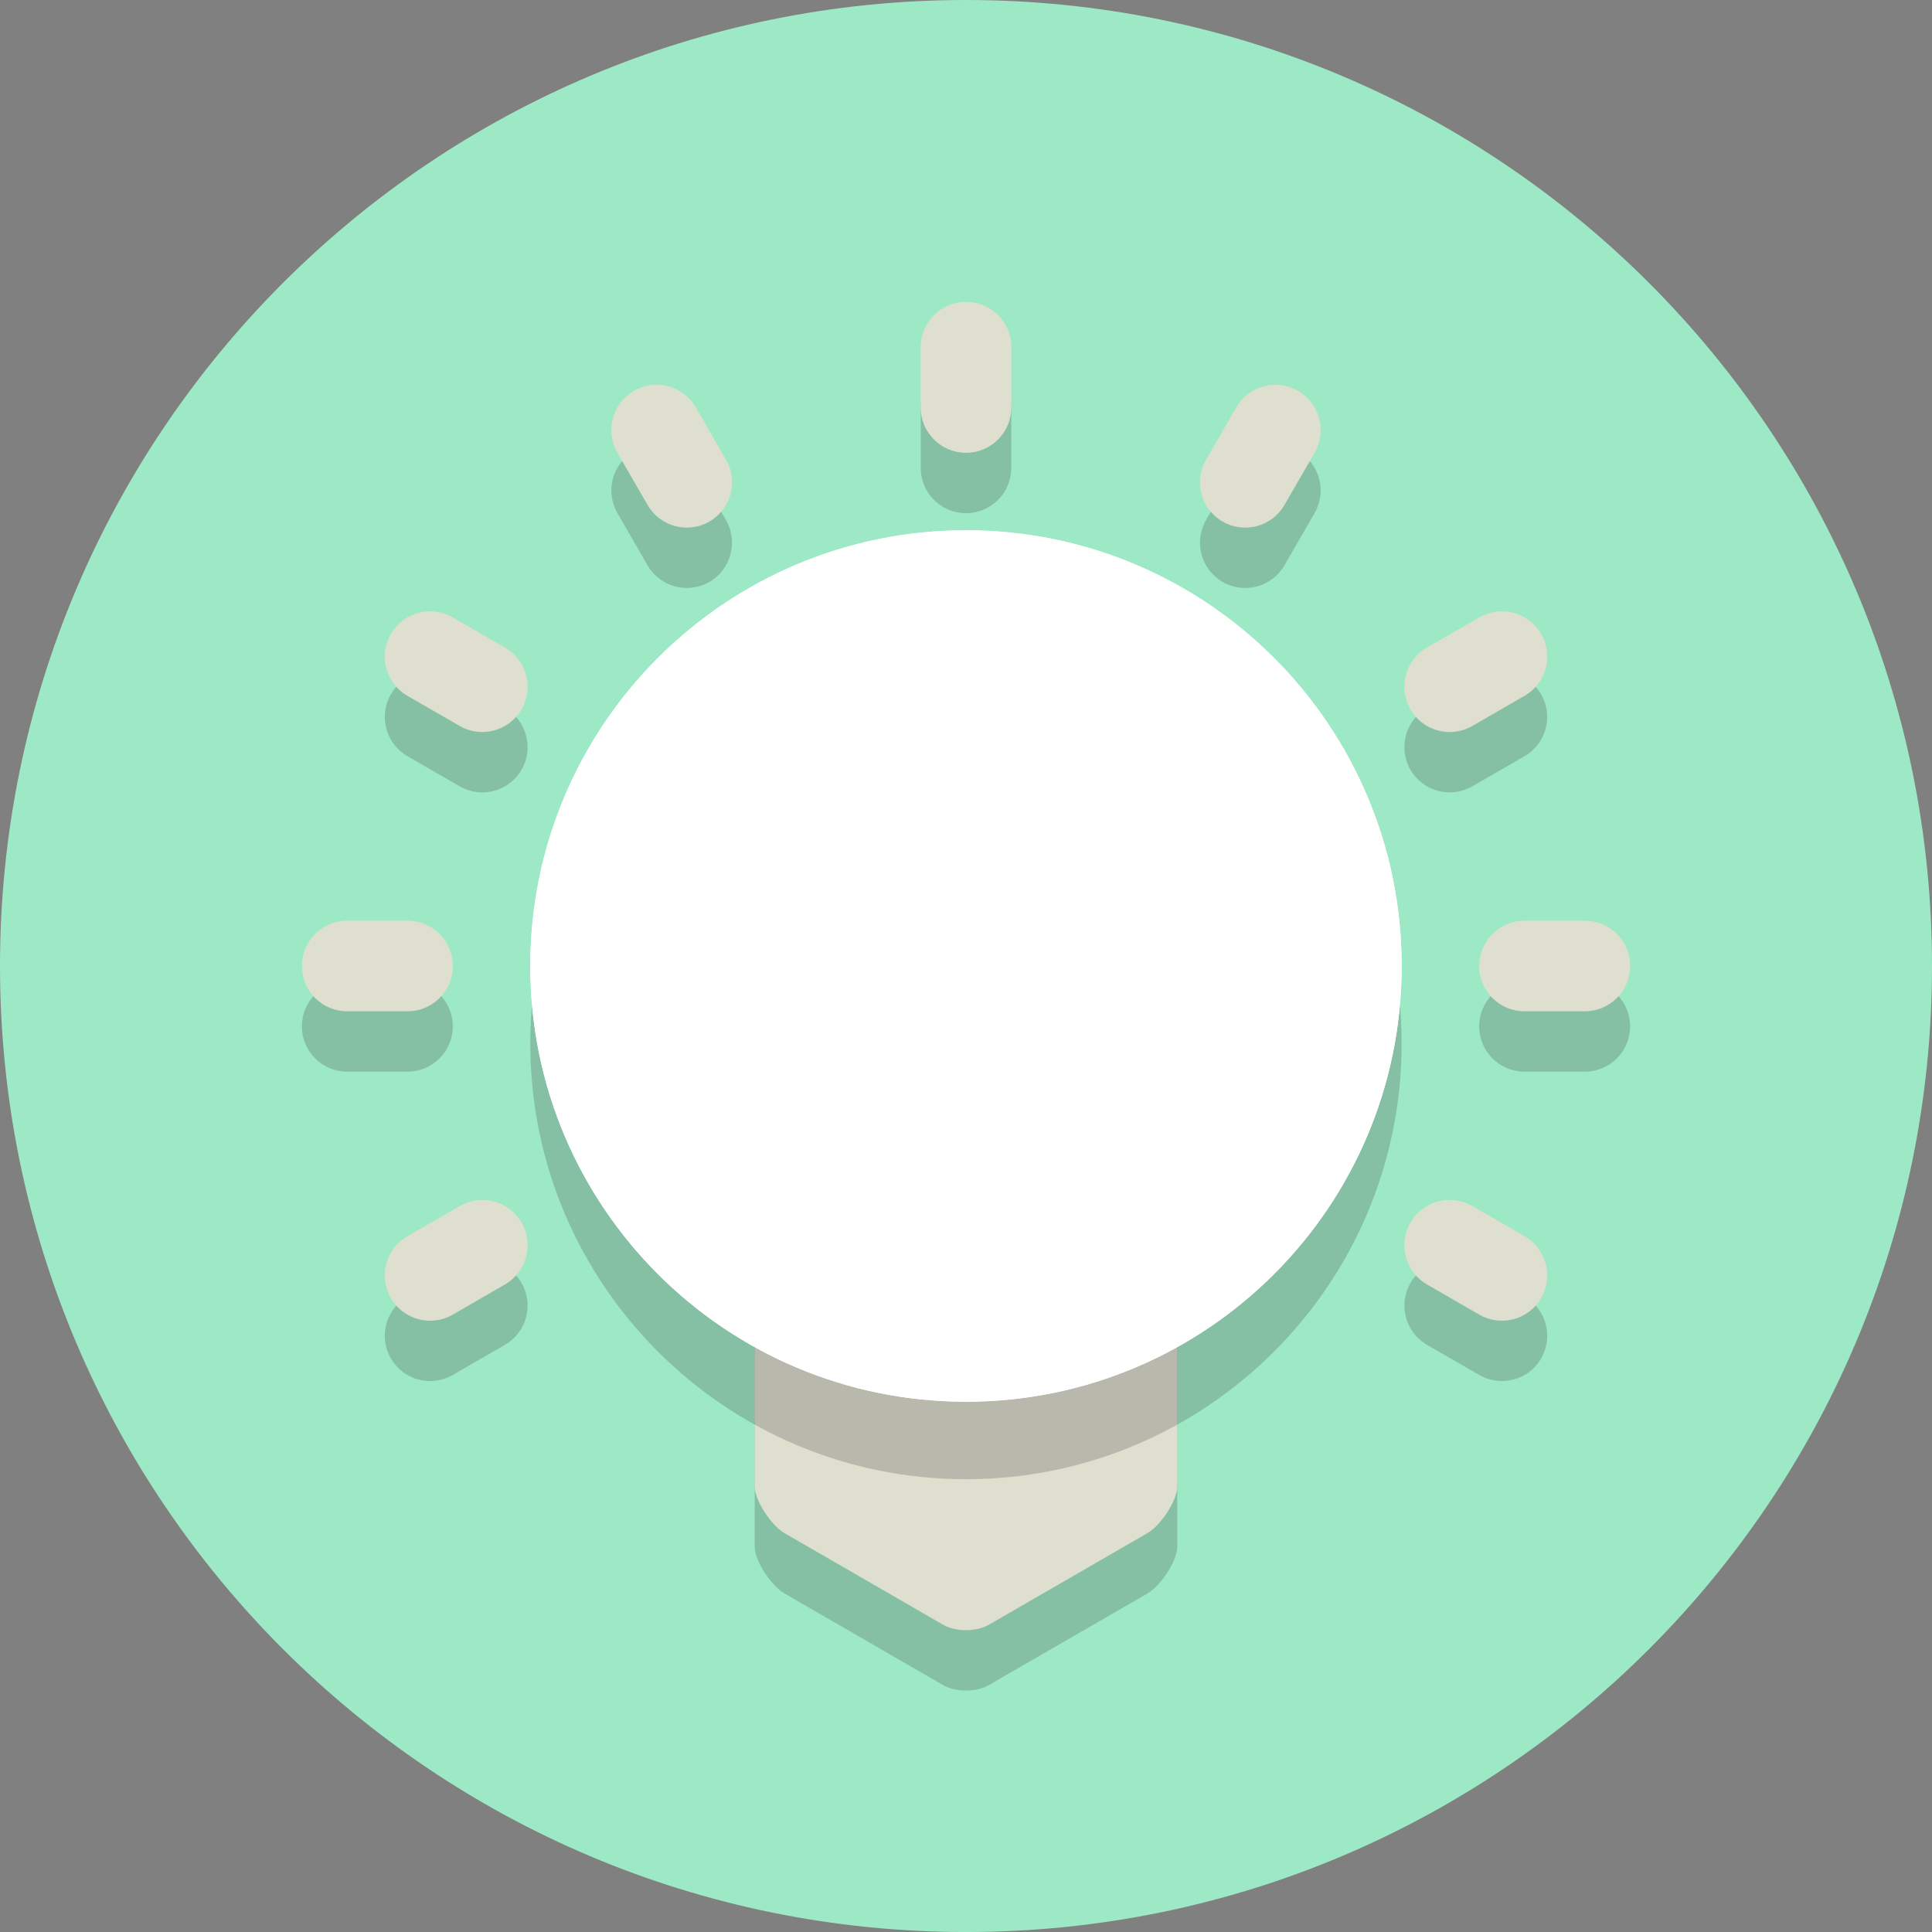 <?xml version="1.0" encoding="utf-8"?>
<!-- Generator: Adobe Illustrator 16.0.3, SVG Export Plug-In . SVG Version: 6.00 Build 0)  -->
<!DOCTYPE svg PUBLIC "-//W3C//DTD SVG 1.1//EN" "http://www.w3.org/Graphics/SVG/1.1/DTD/svg11.dtd">
<svg version="1.1" id="Calque_1" xmlns="http://www.w3.org/2000/svg" xmlns:xlink="http://www.w3.org/1999/xlink" x="0px" y="0px"
	 width="93.342px" height="93.343px" viewBox="0 0 93.342 93.343" enable-background="new 0 0 93.342 93.343" xml:space="preserve">
<rect x="0" y="0" width="93.342" height="93.343" fill="#808080" stroke="none"/>
<g>
	<defs>
		<rect id="SVGID_1_" width="93.342" height="93.343"/>
	</defs>
	<clipPath id="SVGID_2_">
		<use xlink:href="#SVGID_1_"  overflow="visible"/>
	</clipPath>
	<g clip-path="url(#SVGID_2_)">
		<defs>
			<rect id="SVGID_3_" width="93.342" height="93.343"/>
		</defs>
		<clipPath id="SVGID_4_">
			<use xlink:href="#SVGID_3_"  overflow="visible"/>
		</clipPath>
		<path clip-path="url(#SVGID_4_)" fill="#9EE9C5" d="M93.342,46.671c0,25.777-20.897,46.672-46.671,46.672
			C20.894,93.343,0,72.448,0,46.671C0,20.897,20.894,0,46.671,0C72.445,0,93.342,20.897,93.342,46.671"/>
		<g opacity="0.2" clip-path="url(#SVGID_4_)">
			<g>
				<defs>
					<rect id="SVGID_5_" x="36.461" y="63.208" width="20.419" height="18.467"/>
				</defs>
				<clipPath id="SVGID_6_">
					<use xlink:href="#SVGID_5_"  overflow="visible"/>
				</clipPath>
				<path clip-path="url(#SVGID_6_)" fill="#221E20" d="M36.461,63.208v11.517c0,0.701,0.821,1.906,1.43,2.256l7.674,4.433
					c0.606,0.35,1.601,0.35,2.21,0l7.674-4.433c0.607-0.35,1.43-1.555,1.43-2.256V63.208c-3.083,1.539-6.541,2.424-10.209,2.424
					S39.541,64.746,36.461,63.208"/>
			</g>
		</g>
		<path clip-path="url(#SVGID_4_)" fill="#DFDFD0" d="M36.461,60.291v11.517c0,0.701,0.821,1.906,1.43,2.256l7.674,4.433
			c0.606,0.35,1.601,0.35,2.21,0l7.674-4.433c0.607-0.35,1.43-1.555,1.43-2.256V60.291c-3.083,1.538-6.541,2.424-10.209,2.424
			S39.541,61.829,36.461,60.291"/>
		<g opacity="0.2" clip-path="url(#SVGID_4_)">
			<g>
				<defs>
					<rect id="SVGID_7_" x="25.62" y="29.365" width="42.102" height="42.101"/>
				</defs>
				<clipPath id="SVGID_8_">
					<use xlink:href="#SVGID_7_"  overflow="visible"/>
				</clipPath>
				<path clip-path="url(#SVGID_8_)" fill="#221E20" d="M46.671,29.365c-11.625,0-21.051,9.424-21.051,21.053
					c0,11.625,9.426,21.048,21.051,21.048s21.048-9.423,21.048-21.048C67.719,38.789,58.296,29.365,46.671,29.365"/>
			</g>
		</g>
		<path clip-path="url(#SVGID_4_)" fill="#FFFFFF" d="M46.671,25.62c-11.625,0-21.051,9.426-21.051,21.052
			c0,11.627,9.426,21.05,21.051,21.05s21.048-9.423,21.048-21.05C67.719,35.046,58.296,25.62,46.671,25.62"/>
		<g opacity="0.2" clip-path="url(#SVGID_4_)">
			<g>
				<defs>
					<rect id="SVGID_9_" x="44.483" y="17.501" width="4.375" height="7.292"/>
				</defs>
				<clipPath id="SVGID_10_">
					<use xlink:href="#SVGID_9_"  overflow="visible"/>
				</clipPath>
				<path clip-path="url(#SVGID_10_)" fill="#221E20" d="M48.859,22.606c0,1.209-0.98,2.188-2.188,2.188
					c-1.208,0-2.188-0.979-2.188-2.188v-2.917c0-1.208,0.98-2.188,2.188-2.188c1.208,0,2.188,0.98,2.188,2.188V22.606z"/>
			</g>
		</g>
		<g opacity="0.2" clip-path="url(#SVGID_4_)">
			<g>
				<defs>
					<rect id="SVGID_11_" x="71.465" y="47.4" width="7.292" height="4.376"/>
				</defs>
				<clipPath id="SVGID_12_">
					<use xlink:href="#SVGID_11_"  overflow="visible"/>
				</clipPath>
				<path clip-path="url(#SVGID_12_)" fill="#221E20" d="M73.653,51.776c-1.208,0-2.188-0.977-2.188-2.188
					c0-1.208,0.98-2.188,2.188-2.188h2.917c1.208,0,2.188,0.98,2.188,2.188c0,1.21-0.98,2.188-2.188,2.188H73.653z"/>
			</g>
		</g>
		<g opacity="0.2" clip-path="url(#SVGID_4_)">
			<g>
				<defs>
					<rect id="SVGID_13_" x="14.584" y="47.4" width="7.292" height="4.376"/>
				</defs>
				<clipPath id="SVGID_14_">
					<use xlink:href="#SVGID_13_"  overflow="visible"/>
				</clipPath>
				<path clip-path="url(#SVGID_14_)" fill="#221E20" d="M19.689,47.4c1.208,0,2.188,0.98,2.188,2.188
					c0,1.21-0.98,2.188-2.188,2.188h-2.917c-1.208,0-2.188-0.977-2.188-2.188c0-1.208,0.98-2.188,2.188-2.188H19.689z"/>
			</g>
		</g>
		<g opacity="0.2" clip-path="url(#SVGID_4_)">
			<g>
				<defs>
					<rect id="SVGID_15_" x="29.534" y="21.507" width="5.834" height="6.902"/>
				</defs>
				<clipPath id="SVGID_16_">
					<use xlink:href="#SVGID_15_"  overflow="visible"/>
				</clipPath>
				<path clip-path="url(#SVGID_16_)" fill="#221E20" d="M35.074,25.127c0.604,1.045,0.245,2.384-0.8,2.988
					c-1.045,0.604-2.384,0.245-2.988-0.8l-1.458-2.527c-0.604-1.045-0.245-2.384,0.801-2.988s2.384-0.245,2.988,0.8L35.074,25.127z"
					/>
			</g>
		</g>
		<g opacity="0.2" clip-path="url(#SVGID_4_)">
			<g>
				<defs>
					<rect id="SVGID_17_" x="67.85" y="32.451" width="6.902" height="5.833"/>
				</defs>
				<clipPath id="SVGID_18_">
					<use xlink:href="#SVGID_17_"  overflow="visible"/>
				</clipPath>
				<path clip-path="url(#SVGID_18_)" fill="#221E20" d="M71.131,37.991c-1.045,0.604-2.384,0.245-2.988-0.8s-0.245-2.384,0.8-2.988
					l2.527-1.458c1.045-0.604,2.384-0.245,2.988,0.801c0.604,1.045,0.245,2.384-0.8,2.988L71.131,37.991z"/>
			</g>
		</g>
		<g opacity="0.2" clip-path="url(#SVGID_4_)">
			<g>
				<defs>
					<rect id="SVGID_19_" x="18.59" y="60.892" width="6.902" height="5.834"/>
				</defs>
				<clipPath id="SVGID_20_">
					<use xlink:href="#SVGID_19_"  overflow="visible"/>
				</clipPath>
				<path clip-path="url(#SVGID_20_)" fill="#221E20" d="M22.21,61.185c1.045-0.604,2.384-0.245,2.988,0.801
					c0.604,1.045,0.245,2.384-0.8,2.988l-2.527,1.458c-1.045,0.604-2.384,0.245-2.988-0.8c-0.604-1.045-0.245-2.384,0.8-2.988
					L22.21,61.185z"/>
			</g>
		</g>
		<g opacity="0.2" clip-path="url(#SVGID_4_)">
			<g>
				<defs>
					<rect id="SVGID_21_" x="18.59" y="32.451" width="6.902" height="5.833"/>
				</defs>
				<clipPath id="SVGID_22_">
					<use xlink:href="#SVGID_21_"  overflow="visible"/>
				</clipPath>
				<path clip-path="url(#SVGID_22_)" fill="#221E20" d="M24.398,34.203c1.045,0.604,1.404,1.943,0.8,2.988
					c-0.604,1.045-1.942,1.404-2.988,0.8l-2.527-1.458c-1.045-0.604-1.404-1.943-0.8-2.988c0.604-1.045,1.942-1.404,2.988-0.801
					L24.398,34.203z"/>
			</g>
		</g>
		<g opacity="0.2" clip-path="url(#SVGID_4_)">
			<g>
				<defs>
					<rect id="SVGID_23_" x="67.85" y="60.892" width="6.902" height="5.834"/>
				</defs>
				<clipPath id="SVGID_24_">
					<use xlink:href="#SVGID_23_"  overflow="visible"/>
				</clipPath>
				<path clip-path="url(#SVGID_24_)" fill="#221E20" d="M68.944,64.974c-1.045-0.604-1.404-1.942-0.8-2.988
					s1.943-1.404,2.988-0.801l2.527,1.458c1.045,0.604,1.404,1.943,0.8,2.988c-0.604,1.045-1.942,1.404-2.988,0.8L68.944,64.974z"/>
			</g>
		</g>
		<g opacity="0.2" clip-path="url(#SVGID_4_)">
			<g>
				<defs>
					<rect id="SVGID_25_" x="57.974" y="21.507" width="5.834" height="6.902"/>
				</defs>
				<clipPath id="SVGID_26_">
					<use xlink:href="#SVGID_25_"  overflow="visible"/>
				</clipPath>
				<path clip-path="url(#SVGID_26_)" fill="#221E20" d="M62.056,27.315c-0.604,1.045-1.943,1.404-2.988,0.8
					c-1.045-0.604-1.404-1.942-0.8-2.988l1.458-2.527c0.604-1.045,1.942-1.404,2.988-0.8c1.045,0.604,1.404,1.943,0.8,2.988
					L62.056,27.315z"/>
			</g>
		</g>
		<path clip-path="url(#SVGID_4_)" fill="#FFFFFF" d="M46.671,25.62c-11.625,0-21.051,9.426-21.051,21.052
			c0,11.627,9.426,21.05,21.051,21.05s21.048-9.423,21.048-21.05C67.719,35.046,58.296,25.62,46.671,25.62"/>
		<path clip-path="url(#SVGID_4_)" fill="#DFDFD0" d="M48.859,19.689c0,1.208-0.98,2.188-2.188,2.188
			c-1.208,0-2.188-0.98-2.188-2.188v-2.917c0-1.208,0.98-2.188,2.188-2.188c1.208,0,2.188,0.979,2.188,2.188V19.689z"/>
		<path clip-path="url(#SVGID_4_)" fill="#DFDFD0" d="M73.653,48.859c-1.208,0-2.188-0.98-2.188-2.188
			c0-1.208,0.98-2.188,2.188-2.188h2.917c1.208,0,2.188,0.98,2.188,2.188c0,1.208-0.98,2.188-2.188,2.188H73.653z"/>
		<path clip-path="url(#SVGID_4_)" fill="#DFDFD0" d="M19.689,44.483c1.208,0,2.188,0.98,2.188,2.188
			c0,1.208-0.98,2.188-2.188,2.188h-2.917c-1.208,0-2.188-0.98-2.188-2.188c0-1.208,0.98-2.188,2.188-2.188H19.689z"/>
		<path clip-path="url(#SVGID_4_)" fill="#DFDFD0" d="M35.074,22.21c0.604,1.045,0.245,2.384-0.8,2.988
			c-1.045,0.604-2.384,0.245-2.988-0.801l-1.458-2.525c-0.604-1.047-0.245-2.386,0.801-2.99c1.045-0.603,2.384-0.245,2.988,0.802
			L35.074,22.21z"/>
		<path clip-path="url(#SVGID_4_)" fill="#DFDFD0" d="M71.131,35.075c-1.045,0.604-2.384,0.245-2.988-0.801s-0.245-2.384,0.8-2.988
			l2.527-1.458c1.045-0.604,2.384-0.245,2.988,0.8c0.604,1.045,0.245,2.384-0.8,2.988L71.131,35.075z"/>
		<path clip-path="url(#SVGID_4_)" fill="#DFDFD0" d="M22.21,58.269c1.045-0.604,2.384-0.245,2.988,0.8
			c0.604,1.045,0.245,2.384-0.8,2.988l-2.527,1.459c-1.045,0.604-2.384,0.245-2.988-0.801c-0.604-1.045-0.245-2.384,0.8-2.988
			L22.21,58.269z"/>
		<path clip-path="url(#SVGID_4_)" fill="#DFDFD0" d="M24.398,31.286c1.045,0.604,1.404,1.942,0.8,2.988
			c-0.604,1.045-1.942,1.404-2.988,0.801l-2.527-1.458c-1.045-0.604-1.404-1.943-0.8-2.988c0.604-1.045,1.942-1.404,2.988-0.8
			L24.398,31.286z"/>
		<path clip-path="url(#SVGID_4_)" fill="#DFDFD0" d="M68.944,62.057c-1.045-0.604-1.404-1.942-0.8-2.988s1.943-1.404,2.988-0.8
			l2.527,1.458c1.045,0.604,1.404,1.943,0.8,2.988c-0.604,1.045-1.942,1.404-2.988,0.801L68.944,62.057z"/>
		<path clip-path="url(#SVGID_4_)" fill="#DFDFD0" d="M62.056,24.398c-0.604,1.045-1.943,1.404-2.988,0.801
			c-1.045-0.604-1.404-1.943-0.8-2.988l1.458-2.525c0.604-1.047,1.942-1.404,2.988-0.802c1.045,0.604,1.404,1.943,0.8,2.99
			L62.056,24.398z"/>
	</g>
</g>
</svg>

